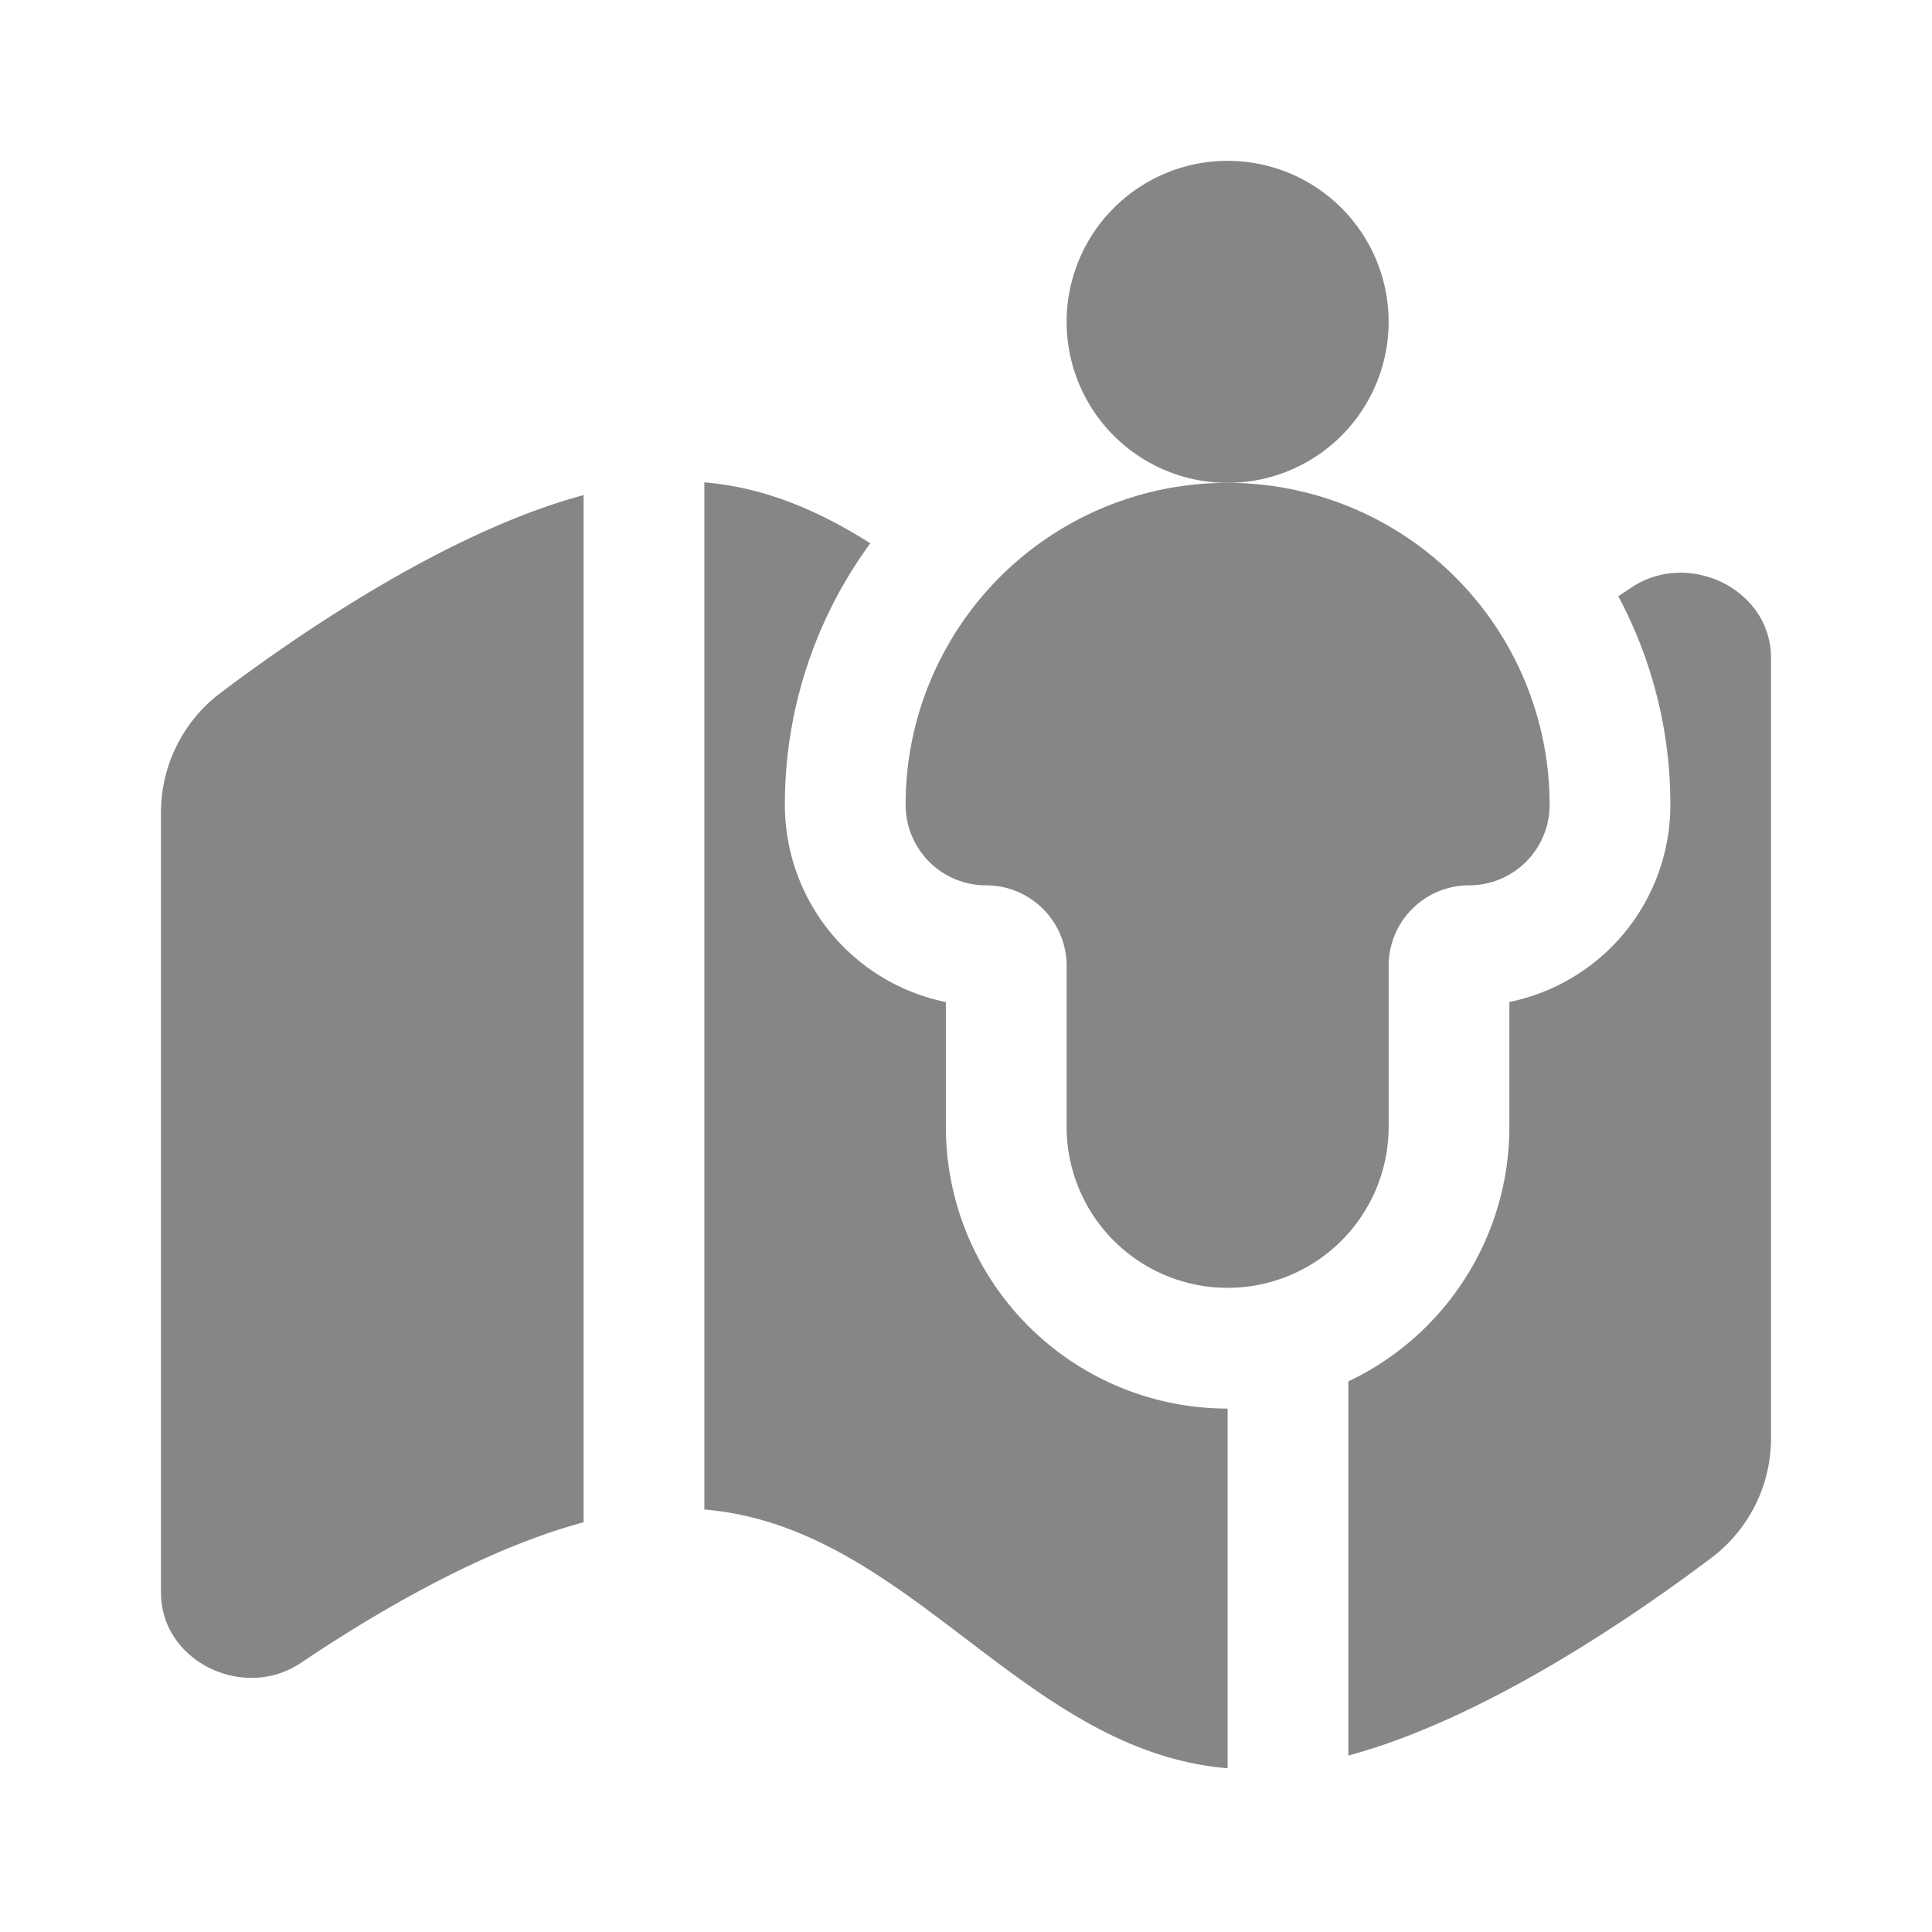 <svg width="24" height="24" fill="none" xmlns="http://www.w3.org/2000/svg">
    <path d="M16.75 17.161v4.647c1.692-.456 3.539-1.723 4.528-2.47A1.86 1.86 0 0 0 22 17.841v-9.67c0-.853-1.028-1.347-1.736-.871l-.161.107a5.485 5.485 0 0 1 .647 2.59 2.5 2.5 0 0 1-2 2.45v1.55a3.5 3.5 0 0 1-2 3.163ZM10.812 6.749c-.624-.393-1.29-.692-2.062-.757v12.76c1.278.107 2.264.857 3.25 1.607.986.75 1.972 1.5 3.25 1.607v-4.468a3.5 3.5 0 0 1-3.5-3.5v-1.55a2.5 2.5 0 0 1-2-2.45 5.482 5.482 0 0 1 1.062-3.25ZM7.25 6.15c-1.692.456-3.539 1.724-4.528 2.471A1.86 1.86 0 0 0 2 10.116v9.67c0 .853 1.028 1.348 1.736.872 1-.672 2.297-1.42 3.514-1.748V6.15ZM15.25 5.998a2 2 0 1 0 0-4 2 2 0 0 0 0 4Z" fill="#868686"/>
    <path d="M15.25 5.998A3.993 3.993 0 0 0 11.784 8a3.982 3.982 0 0 0-.534 1.998 1 1 0 0 0 1 1 1 1 0 0 1 1 1v2a2 2 0 1 0 4 0v-2a1 1 0 0 1 1-1 1 1 0 0 0 1-1 4 4 0 0 0-4-4Z" fill="#868686"/>
</svg>
